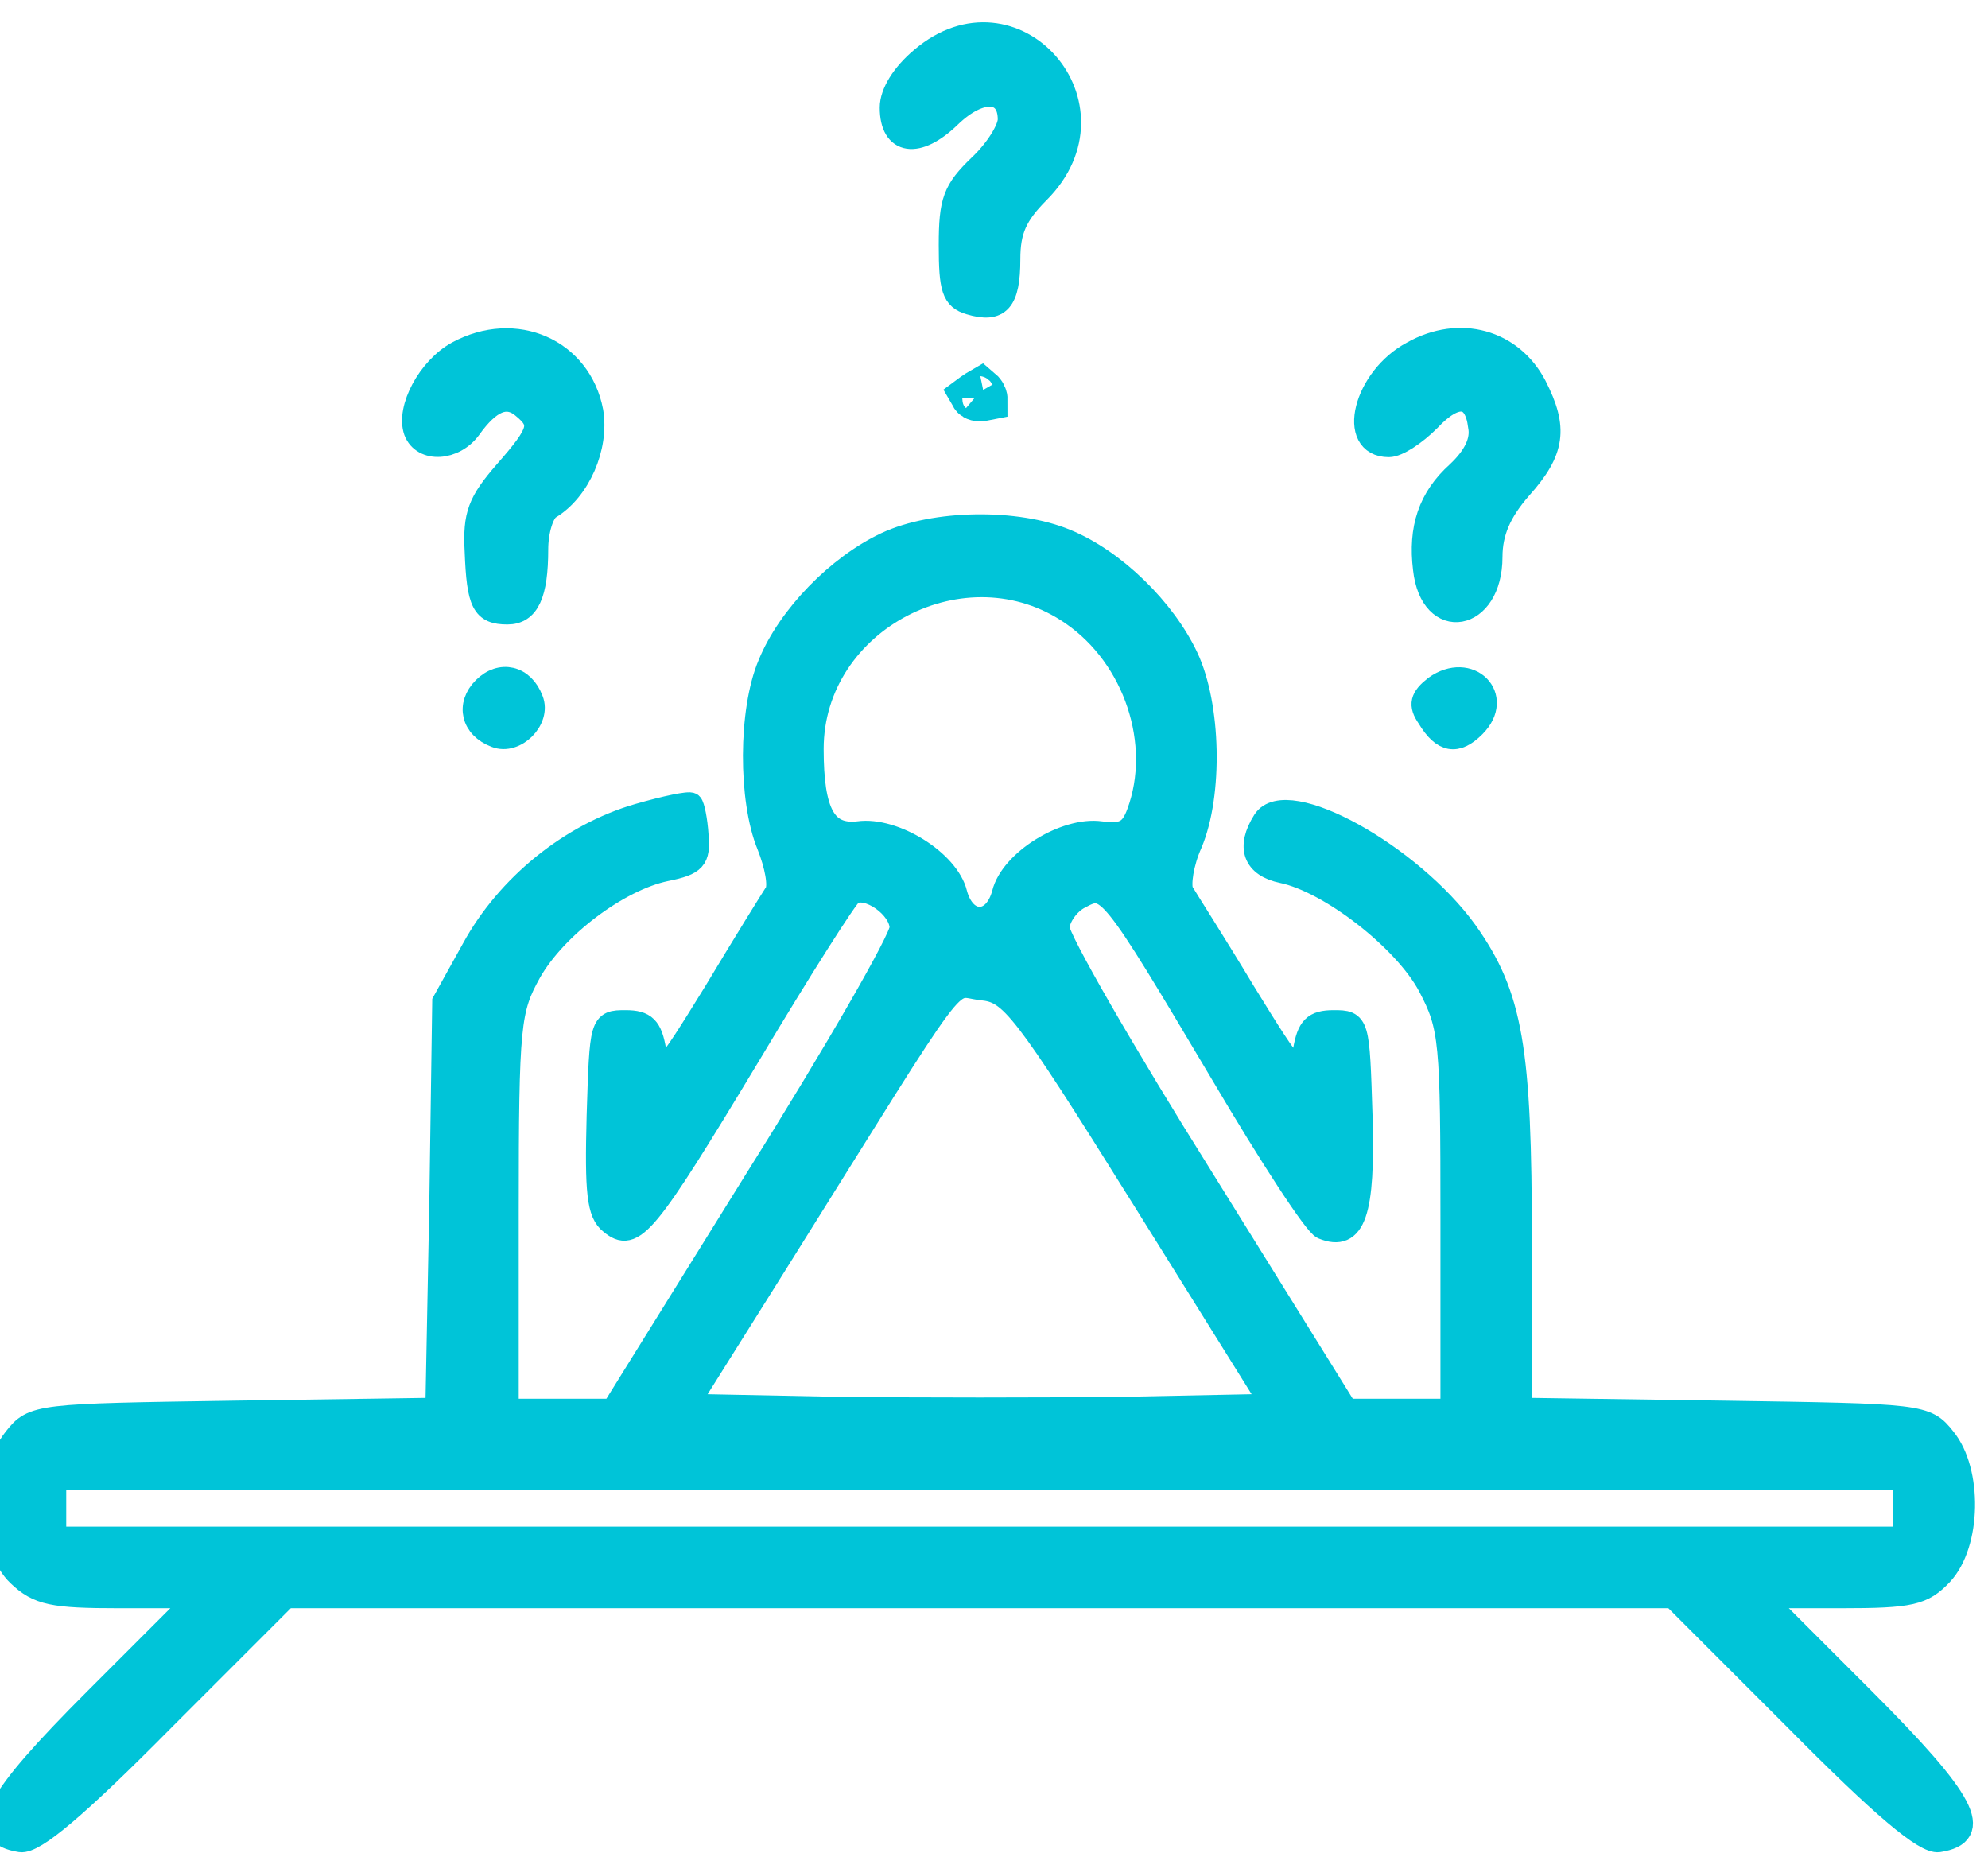 <svg width="44" height="41" viewBox="0 0 44 41" fill="none" xmlns="http://www.w3.org/2000/svg">
<path d="M20.396 1.293C19.982 1.641 19.721 2.055 19.721 2.382C19.721 3.187 20.308 3.274 21.027 2.577C21.702 1.924 22.333 1.968 22.333 2.643C22.333 2.86 22.05 3.318 21.68 3.666C21.114 4.21 21.027 4.45 21.027 5.429C21.027 6.387 21.092 6.605 21.462 6.714C22.116 6.91 22.333 6.67 22.333 5.734C22.333 5.103 22.486 4.755 22.986 4.254C24.902 2.338 22.442 -0.449 20.396 1.293Z" fill="#00C4D8" stroke="#00C4D8" stroke-width="0.5"/>
<path d="M10.121 7.801C9.489 8.149 9.01 9.042 9.185 9.543C9.359 10 10.055 9.956 10.404 9.477C10.839 8.868 11.209 8.715 11.558 8.998C12.015 9.369 11.971 9.543 11.188 10.435C10.6 11.11 10.491 11.393 10.534 12.199C10.578 13.353 10.687 13.57 11.231 13.57C11.688 13.57 11.884 13.157 11.884 12.155C11.884 11.742 12.015 11.328 12.167 11.241C12.82 10.849 13.234 9.891 13.103 9.107C12.842 7.736 11.405 7.104 10.121 7.801Z" fill="#00C4D8" stroke="#00C4D8" stroke-width="0.5"/>
<path d="M31.262 7.799C30.195 8.365 29.825 9.867 30.739 9.867C30.935 9.867 31.327 9.606 31.632 9.301C32.22 8.67 32.655 8.713 32.742 9.432C32.807 9.758 32.633 10.107 32.263 10.455C31.632 11.021 31.414 11.696 31.523 12.589C31.675 13.982 33.004 13.742 33.004 12.327C33.004 11.783 33.199 11.326 33.657 10.803C34.397 9.976 34.462 9.475 33.983 8.539C33.461 7.538 32.307 7.211 31.262 7.799Z" fill="#00C4D8" stroke="#00C4D8" stroke-width="0.5"/>
<path d="M21.579 8.73L21.564 8.74L21.549 8.75C21.543 8.753 21.539 8.756 21.535 8.759C21.547 8.78 21.586 8.824 21.68 8.824C21.735 8.824 21.774 8.819 21.798 8.814C21.798 8.808 21.797 8.798 21.792 8.784C21.784 8.757 21.768 8.724 21.744 8.693C21.73 8.675 21.717 8.661 21.704 8.65C21.666 8.672 21.622 8.699 21.579 8.73Z" fill="#00C4D8" stroke="#00C4D8"/>
<path d="M19.613 12.025C18.546 12.525 17.457 13.636 17.022 14.703C16.587 15.726 16.587 17.707 17 18.708C17.174 19.144 17.262 19.601 17.174 19.753C17.087 19.884 16.478 20.864 15.825 21.952C14.671 23.825 14.605 23.89 14.497 23.259C14.41 22.736 14.279 22.605 13.844 22.605C13.299 22.605 13.299 22.627 13.234 24.695C13.19 26.372 13.234 26.851 13.517 27.068C14.018 27.482 14.279 27.177 16.587 23.346C17.719 21.451 18.742 19.84 18.851 19.775C19.199 19.557 19.939 20.08 19.939 20.537C19.939 20.777 18.503 23.28 16.739 26.089L13.56 31.205H12.385H11.231V26.785C11.231 22.627 11.275 22.344 11.732 21.517C12.298 20.515 13.691 19.47 14.736 19.253C15.389 19.122 15.476 19.013 15.433 18.491C15.411 18.142 15.346 17.837 15.302 17.794C15.259 17.75 14.736 17.859 14.127 18.034C12.624 18.469 11.231 19.601 10.469 20.994L9.816 22.17L9.751 26.677L9.664 31.183L5.2 31.248C0.825 31.314 0.737 31.314 0.324 31.836C-0.286 32.598 -0.242 34.253 0.411 34.862C0.846 35.276 1.173 35.341 2.632 35.341H4.373L2.109 37.605C-0.155 39.87 -0.525 40.588 0.454 40.74C0.759 40.784 1.695 40 3.611 38.063L6.333 35.341H21.681H37.029L39.751 38.063C41.667 40 42.603 40.784 42.908 40.74C43.887 40.588 43.517 39.87 41.253 37.605L38.989 35.341H40.752C42.298 35.341 42.559 35.276 42.973 34.841C43.604 34.166 43.626 32.555 43.038 31.836C42.625 31.314 42.538 31.314 38.14 31.248L33.655 31.183V27.504C33.655 23.193 33.459 22.039 32.458 20.624C31.238 18.926 28.474 17.38 27.973 18.164C27.603 18.752 27.755 19.166 28.386 19.296C29.431 19.514 31.086 20.798 31.63 21.822C32.109 22.736 32.131 23.019 32.131 27.003V31.205H30.977H29.802L26.623 26.089C24.86 23.28 23.423 20.777 23.423 20.537C23.423 20.319 23.64 19.993 23.902 19.862C24.511 19.536 24.555 19.579 27.037 23.759C28.103 25.566 29.105 27.112 29.279 27.177C29.976 27.46 30.193 26.851 30.128 24.695C30.063 22.627 30.063 22.605 29.518 22.605C29.083 22.605 28.953 22.736 28.865 23.259C28.757 23.89 28.691 23.825 27.537 21.952C26.884 20.864 26.253 19.884 26.166 19.732C26.101 19.579 26.166 19.1 26.362 18.665C26.819 17.576 26.775 15.617 26.275 14.55C25.774 13.483 24.664 12.395 23.597 11.959C22.508 11.502 20.68 11.524 19.613 12.025ZM23.727 13.592C25.121 14.55 25.752 16.466 25.186 17.99C25.034 18.404 24.86 18.491 24.359 18.425C23.575 18.317 22.378 19.057 22.203 19.775C22.116 20.102 21.921 20.319 21.681 20.319C21.442 20.319 21.246 20.102 21.159 19.775C20.984 19.057 19.787 18.317 19.003 18.425C18.263 18.512 17.98 17.99 17.98 16.575C17.98 13.723 21.376 11.959 23.727 13.592ZM25.295 26.524L28.147 31.096L24.925 31.161C23.14 31.183 20.222 31.183 18.459 31.161L15.215 31.096L17.196 27.939C21.42 21.19 20.941 21.8 21.725 21.887C22.378 21.952 22.617 22.235 25.295 26.524ZM42.146 33.382V34.035H21.681H1.216V33.382V32.729H21.681H42.146V33.382Z" fill="#00C4D8" stroke="#00C4D8" stroke-width="0.5"/>
<path d="M10.709 15.228C10.338 15.598 10.447 16.099 10.97 16.295C11.405 16.469 11.95 15.925 11.775 15.489C11.579 14.967 11.079 14.858 10.709 15.228Z" fill="#00C4D8" stroke="#00C4D8" stroke-width="0.5"/>
<path d="M31.761 15.202C31.457 15.442 31.413 15.594 31.609 15.877C31.936 16.422 32.24 16.465 32.632 16.073C33.285 15.42 32.523 14.658 31.761 15.202Z" fill="#00C4D8" stroke="#00C4D8" stroke-width="0.5"/>
</svg>
